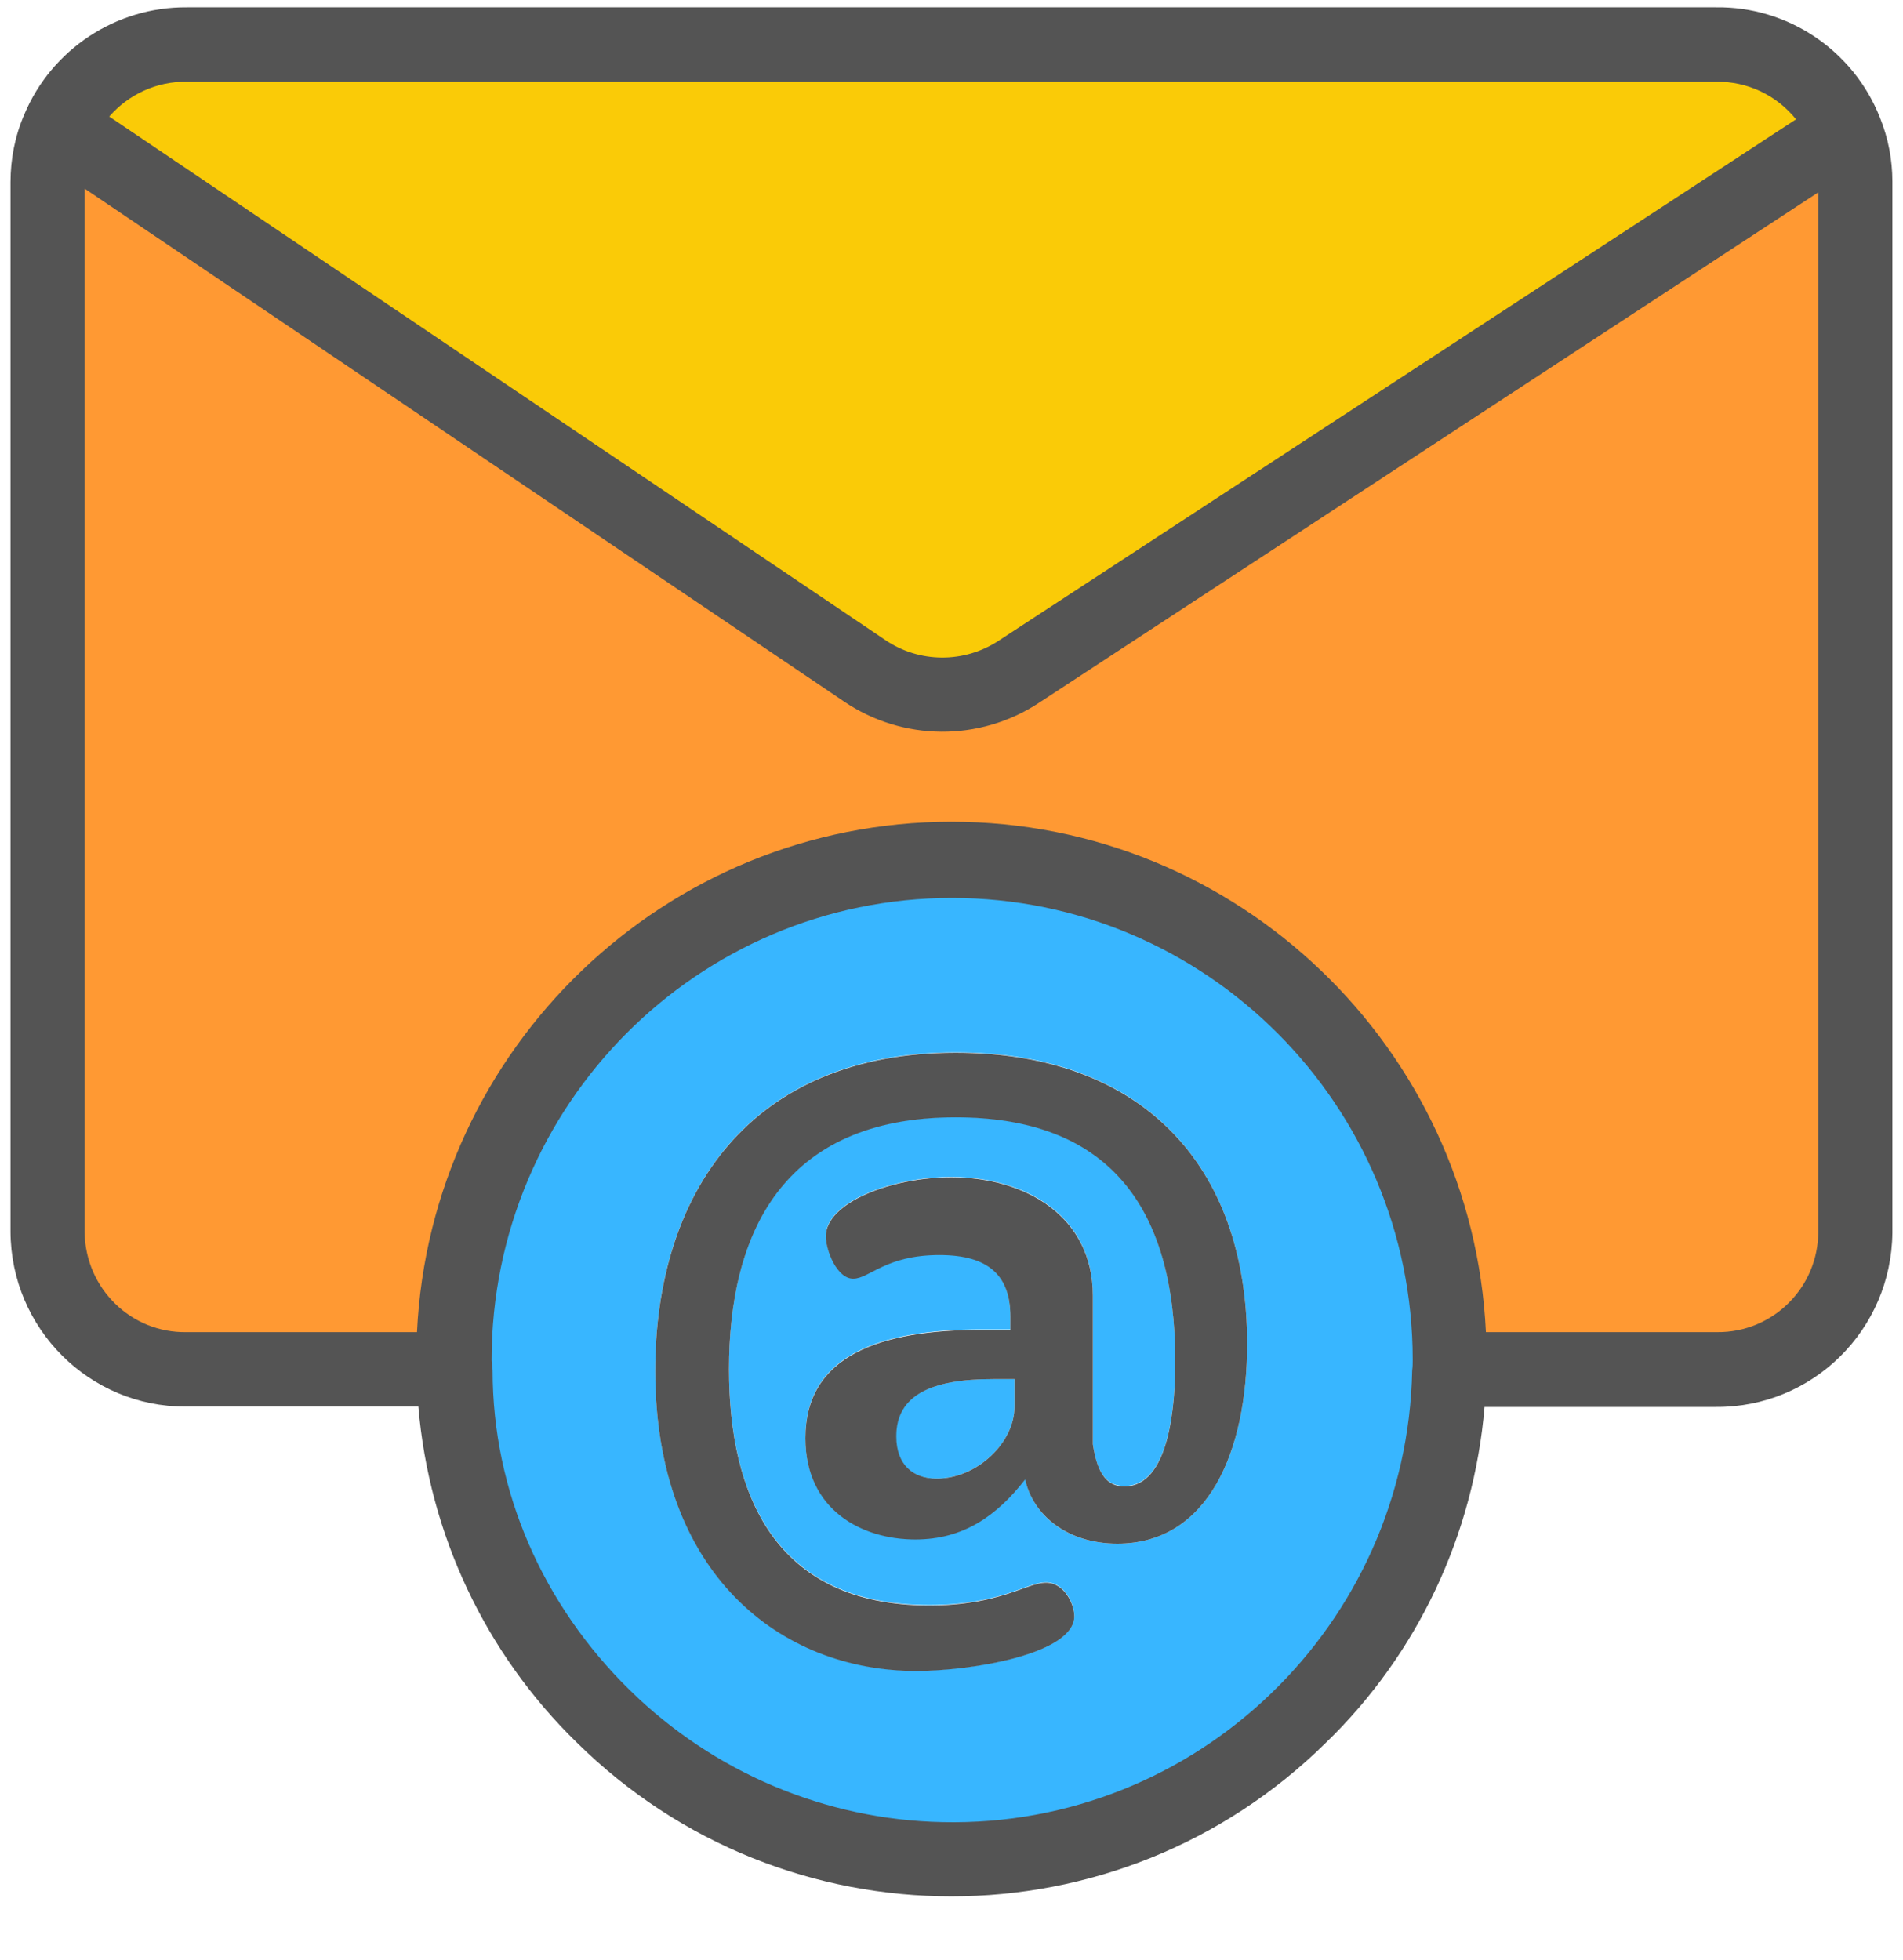 <svg xmlns="http://www.w3.org/2000/svg" xmlns:xlink="http://www.w3.org/1999/xlink" width="100" zoomAndPan="magnify" viewBox="0 0 75 77.25" height="103" preserveAspectRatio="xMidYMid meet" version="1.0"><defs><clipPath id="id1"><path d="M 0.359 0.289 L 74.637 0.289 L 74.637 75 L 0.359 75 Z M 0.359 0.289 " clip-rule="nonzero"/></clipPath></defs><path fill="#ff9933" d="M 73.121 7.16 L 73.121 48.527 C 73.121 51.57 70.672 54.027 67.641 54.027 L 57.117 54.027 L 57.117 53.586 C 57.117 42.723 48.332 33.891 37.48 33.891 C 26.629 33.891 17.859 42.723 17.859 53.605 L 17.859 54.043 L 7.355 54.043 C 4.324 54.043 1.875 51.59 1.875 48.547 L 1.875 7.16 C 1.875 6.426 2.02 5.695 2.312 5.016 L 2.422 5.055 L 34.062 26.414 C 35.891 27.66 38.285 27.68 40.129 26.453 L 72.703 5.145 L 72.738 5.125 C 72.992 5.785 73.121 6.465 73.121 7.16 Z M 73.121 7.16 " fill-opacity="1" fill-rule="nonzero"/><path fill="#facb07" d="M 72.738 5.145 L 72.703 5.164 L 40.148 26.469 C 38.301 27.68 35.91 27.66 34.082 26.434 L 2.422 5.055 L 2.293 5.016 C 3.172 3 5.145 1.664 7.355 1.664 L 67.641 1.664 C 69.887 1.664 71.898 3.039 72.738 5.145 Z M 72.738 5.145 " fill-opacity="1" fill-rule="nonzero"/><path fill="#38b6ff" d="M 57.137 53.605 L 57.137 54.043 C 56.898 64.906 47.91 73.539 37.078 73.301 C 26.574 73.062 18.113 64.578 17.879 54.043 L 17.879 53.605 C 17.879 42.738 26.664 33.91 37.516 33.91 C 48.367 33.91 57.137 42.723 57.137 53.605 Z M 44.039 60.84 C 47.602 60.84 49.152 57.23 49.152 52.965 C 49.152 45.855 44.934 41.477 37.664 41.477 C 29.605 41.477 25.824 46.988 25.824 54.008 C 25.824 62.031 30.777 65.844 36.109 65.844 C 38.32 65.844 42.34 65.184 42.34 63.68 C 42.34 63.223 41.957 62.363 41.227 62.363 C 40.457 62.363 39.434 63.258 36.621 63.258 C 30.539 63.258 28.73 58.883 28.73 53.953 C 28.73 48.676 30.777 44.023 37.664 44.023 C 43.617 44.023 46.32 47.465 46.32 53.641 C 46.32 55.383 46.086 58.57 44.312 58.57 C 43.656 58.57 43.234 58.109 43.07 56.902 L 43.07 51.039 C 43.07 47.941 40.438 46.387 37.496 46.387 C 35.105 46.387 32.547 47.395 32.547 48.711 C 32.547 49.262 33.004 50.379 33.625 50.379 C 34.246 50.379 34.902 49.445 37.023 49.445 C 38.961 49.445 39.82 50.25 39.82 51.883 L 39.82 52.395 L 38.703 52.395 C 34.684 52.395 31.742 53.402 31.742 56.664 C 31.742 59.469 33.953 60.656 36.074 60.656 C 37.973 60.656 39.289 59.723 40.402 58.293 C 40.715 59.742 42.066 60.84 44.039 60.84 Z M 44.039 60.84 " fill-opacity="1" fill-rule="nonzero"/><path fill="#38b6ff" d="M 39.984 54.355 L 39.984 55.438 C 39.984 56.863 38.504 58.277 36.895 58.277 C 35.965 58.277 35.305 57.727 35.305 56.609 C 35.305 54.977 36.73 54.355 39.105 54.355 Z M 39.984 54.355 " fill-opacity="1" fill-rule="nonzero"/><g clip-path="url(#id1)"><path fill="#545454" d="M 67.641 0.289 L 7.355 0.289 C 4.578 0.27 2.039 1.938 0.961 4.504 C 0.594 5.344 0.414 6.262 0.414 7.18 L 0.414 48.547 C 0.43 52.359 3.52 55.453 7.316 55.438 L 16.488 55.438 C 16.91 60.457 19.121 65.164 22.738 68.684 C 30.922 76.762 44.074 76.762 52.258 68.684 C 55.875 65.184 58.086 60.477 58.508 55.453 L 67.641 55.453 C 71.441 55.473 74.547 52.414 74.582 48.582 L 74.582 7.16 C 74.582 6.297 74.418 5.438 74.09 4.633 C 73.047 1.992 70.473 0.254 67.641 0.289 Z M 7.355 3.223 L 67.641 3.223 C 68.863 3.203 70.016 3.75 70.785 4.703 L 39.344 25.262 C 37.992 26.141 36.238 26.141 34.887 25.223 L 4.305 4.594 C 5.07 3.715 6.188 3.203 7.355 3.223 Z M 55.656 54.008 C 55.457 64.047 47.16 72.035 37.152 71.816 C 32.527 71.723 28.125 69.855 24.82 66.613 C 21.402 63.258 19.414 58.789 19.414 54.008 C 19.414 53.879 19.375 53.75 19.375 53.605 C 19.375 43.547 27.504 35.391 37.516 35.391 C 47.527 35.391 55.676 43.547 55.676 53.586 L 55.676 53.605 C 55.676 53.734 55.676 53.859 55.656 54.008 Z M 71.66 48.547 C 71.66 50.746 69.871 52.523 67.68 52.504 L 58.562 52.504 C 58.031 41.328 48.789 32.387 37.496 32.387 C 26.207 32.387 16.965 41.328 16.434 52.504 L 7.355 52.504 C 5.164 52.543 3.371 50.781 3.336 48.582 L 3.336 7.434 L 33.258 27.645 C 35.578 29.219 38.613 29.238 40.949 27.699 L 71.66 7.582 Z M 71.66 48.547 " fill-opacity="1" fill-rule="nonzero"/></g><path fill="#545454" d="M 49.152 52.965 C 49.152 57.23 47.602 60.84 44.039 60.84 C 42.066 60.84 40.715 59.723 40.402 58.312 C 39.289 59.742 37.973 60.676 36.074 60.676 C 33.953 60.676 31.742 59.504 31.742 56.684 C 31.742 53.422 34.684 52.414 38.703 52.414 L 39.82 52.414 L 39.82 51.898 C 39.82 50.27 38.961 49.465 37.023 49.465 C 34.902 49.465 34.266 50.398 33.625 50.398 C 32.984 50.398 32.547 49.281 32.547 48.73 C 32.547 47.41 35.105 46.402 37.496 46.402 C 40.438 46.402 43.07 47.961 43.07 51.059 L 43.07 56.918 C 43.25 58.129 43.656 58.586 44.312 58.586 C 46.086 58.586 46.32 55.398 46.32 53.66 C 46.32 47.484 43.617 44.039 37.664 44.039 C 30.777 44.039 28.73 48.695 28.73 53.969 C 28.73 58.898 30.539 63.277 36.621 63.277 C 39.414 63.277 40.457 62.379 41.227 62.379 C 41.957 62.379 42.34 63.242 42.34 63.699 C 42.34 65.184 38.32 65.859 36.109 65.859 C 30.777 65.859 25.824 62.051 25.824 54.027 C 25.824 47.008 29.586 41.492 37.664 41.492 C 44.934 41.492 49.152 45.855 49.152 52.965 Z M 39.984 55.438 L 39.984 54.355 L 39.125 54.355 C 36.73 54.355 35.324 54.977 35.324 56.609 C 35.324 57.727 35.98 58.277 36.914 58.277 C 38.504 58.277 39.984 56.863 39.984 55.438 Z M 39.984 55.438 " fill-opacity="1" fill-rule="nonzero"/></svg>